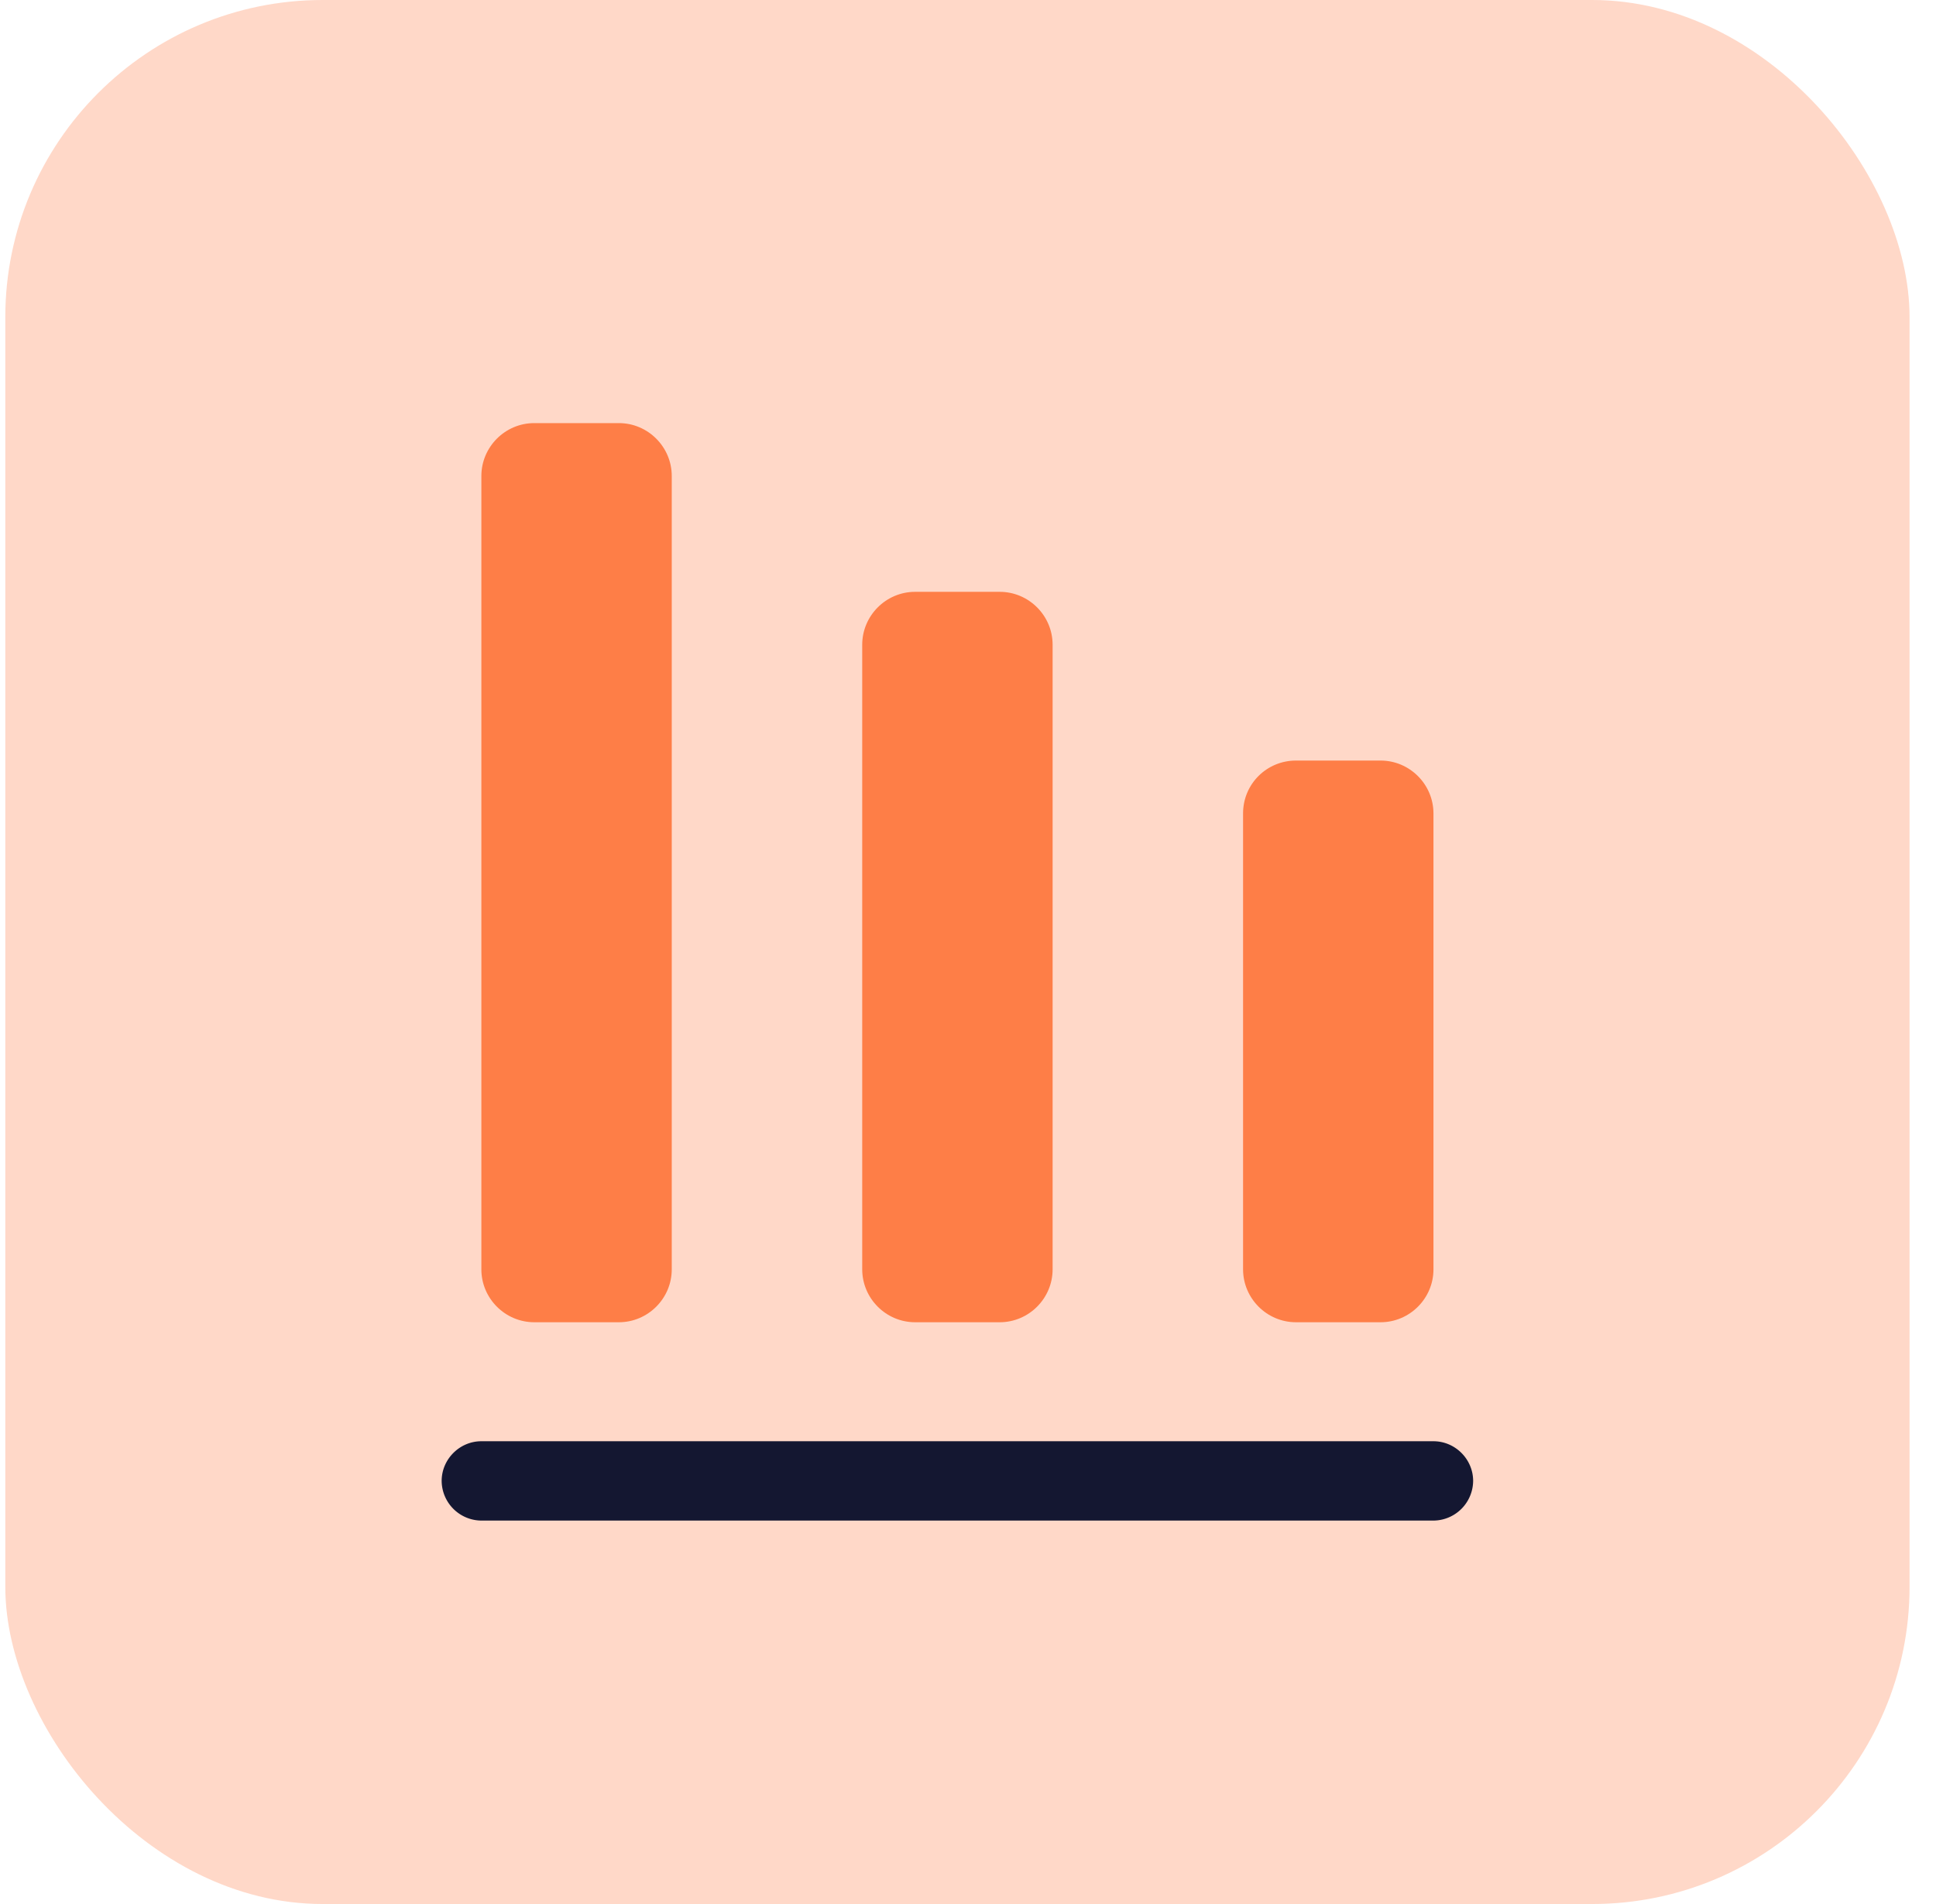 <svg width="61" height="60" fill="none" xmlns="http://www.w3.org/2000/svg"><rect x=".167" width="60" height="60" rx="10" fill="#FE7E47" fill-opacity=".3"/><path d="M45.166 47.917h-30a1.26 1.26 0 01-1.25-1.25c0-.684.567-1.25 1.25-1.25h30c.684 0 1.25.566 1.25 1.25a1.26 1.26 0 01-1.25 1.25z" fill="#141731"/><path d="M40.833 23.967H43.5c.916 0 1.666.75 1.666 1.666V40c0 .917-.75 1.667-1.666 1.667h-2.667c-.916 0-1.666-.75-1.666-1.667V25.633c0-.933.75-1.666 1.666-1.666zm-12-5.317H31.5c.916 0 1.666.75 1.666 1.667V40c0 .917-.75 1.667-1.666 1.667h-2.667c-.916 0-1.666-.75-1.666-1.667V20.317c0-.917.75-1.667 1.666-1.667zm-12-5.317H19.5c.916 0 1.666.75 1.666 1.667v25c0 .917-.75 1.667-1.666 1.667h-2.667c-.916 0-1.666-.75-1.666-1.667V15c0-.917.75-1.667 1.666-1.667z" fill="#FE7E47"/></svg>